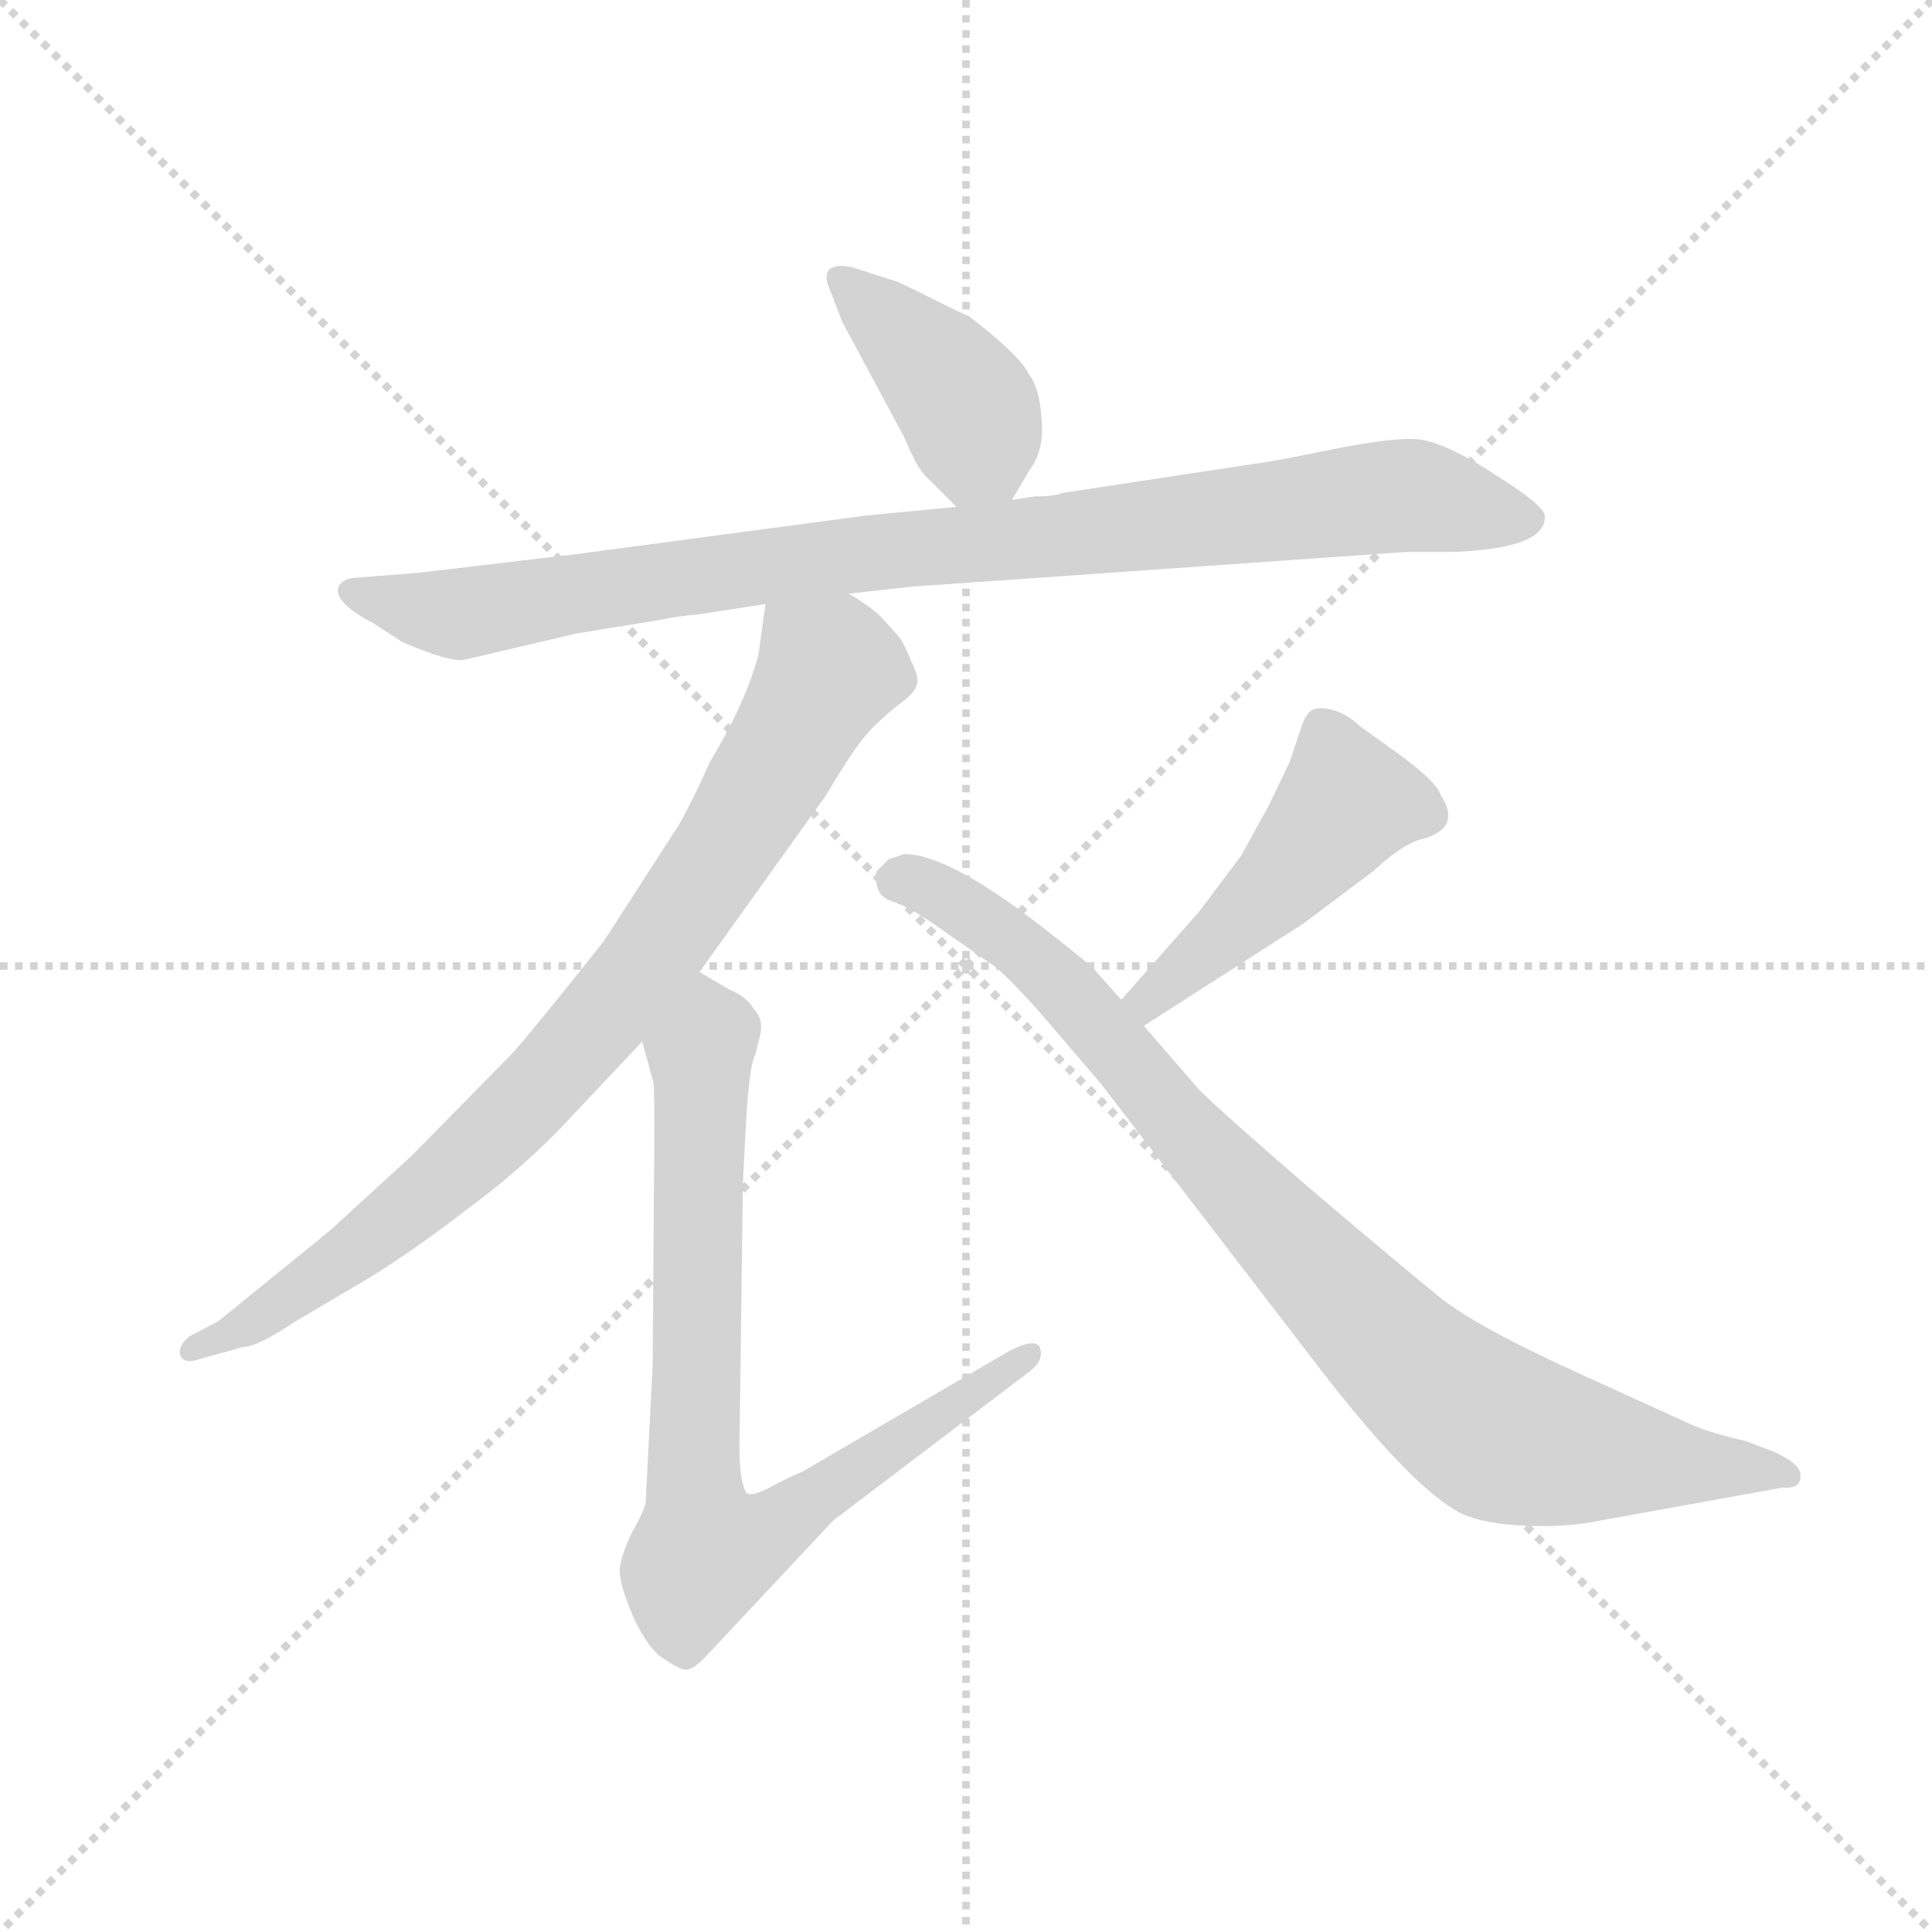 <svg version="1.1" viewBox="0 0 1024 1024" xmlns="http://www.w3.org/2000/svg">
  <g stroke="lightgray" stroke-dasharray="1,1" stroke-width="1" transform="scale(4, 4)">
    <line x1="0" y1="0" x2="256" y2="256"></line>
    <line x1="256" y1="0" x2="0" y2="256"></line>
    <line x1="128" y1="0" x2="128" y2="256"></line>
    <line x1="0" y1="128" x2="256" y2="128"></line>
  </g>
  <g transform="scale(0.92, -0.92) translate(60, -830)">
    <style type="text/css">
      
        @keyframes keyframes0 {
          from {
            stroke: blue;
            stroke-dashoffset: 406;
            stroke-width: 128;
          }
          57% {
            animation-timing-function: step-end;
            stroke: blue;
            stroke-dashoffset: 0;
            stroke-width: 128;
          }
          to {
            stroke: black;
            stroke-width: 1024;
          }
        }
        #make-me-a-hanzi-animation-0 {
          animation: keyframes0 0.58s both;
          animation-delay: 0s;
          animation-timing-function: linear;
        }
      
        @keyframes keyframes1 {
          from {
            stroke: blue;
            stroke-dashoffset: 942;
            stroke-width: 128;
          }
          75% {
            animation-timing-function: step-end;
            stroke: blue;
            stroke-dashoffset: 0;
            stroke-width: 128;
          }
          to {
            stroke: black;
            stroke-width: 1024;
          }
        }
        #make-me-a-hanzi-animation-1 {
          animation: keyframes1 1.017s both;
          animation-delay: 0.58s;
          animation-timing-function: linear;
        }
      
        @keyframes keyframes2 {
          from {
            stroke: blue;
            stroke-dashoffset: 845;
            stroke-width: 128;
          }
          73% {
            animation-timing-function: step-end;
            stroke: blue;
            stroke-dashoffset: 0;
            stroke-width: 128;
          }
          to {
            stroke: black;
            stroke-width: 1024;
          }
        }
        #make-me-a-hanzi-animation-2 {
          animation: keyframes2 0.938s both;
          animation-delay: 1.597s;
          animation-timing-function: linear;
        }
      
        @keyframes keyframes3 {
          from {
            stroke: blue;
            stroke-dashoffset: 806;
            stroke-width: 128;
          }
          72% {
            animation-timing-function: step-end;
            stroke: blue;
            stroke-dashoffset: 0;
            stroke-width: 128;
          }
          to {
            stroke: black;
            stroke-width: 1024;
          }
        }
        #make-me-a-hanzi-animation-3 {
          animation: keyframes3 0.906s both;
          animation-delay: 2.535s;
          animation-timing-function: linear;
        }
      
        @keyframes keyframes4 {
          from {
            stroke: blue;
            stroke-dashoffset: 468;
            stroke-width: 128;
          }
          60% {
            animation-timing-function: step-end;
            stroke: blue;
            stroke-dashoffset: 0;
            stroke-width: 128;
          }
          to {
            stroke: black;
            stroke-width: 1024;
          }
        }
        #make-me-a-hanzi-animation-4 {
          animation: keyframes4 0.631s both;
          animation-delay: 3.441s;
          animation-timing-function: linear;
        }
      
        @keyframes keyframes5 {
          from {
            stroke: blue;
            stroke-dashoffset: 901;
            stroke-width: 128;
          }
          75% {
            animation-timing-function: step-end;
            stroke: blue;
            stroke-dashoffset: 0;
            stroke-width: 128;
          }
          to {
            stroke: black;
            stroke-width: 1024;
          }
        }
        #make-me-a-hanzi-animation-5 {
          animation: keyframes5 0.983s both;
          animation-delay: 4.071s;
          animation-timing-function: linear;
        }
      
    </style>
    
      <path d="M 523 542 L 533 559 Q 542 571 540 589 Q 539 606 533 614 Q 528 625 498 648 Q 497 648 477 658 Q 457 668 456 668 L 431 676 Q 422 678 418 675 Q 414 671 419 661 L 425 645 L 461 578 Q 468 561 473 556 L 491 538 C 510 519 510 519 523 542 Z" fill="lightgray"></path>
    
      <path d="M 465 492 L 750 512 L 777 512 Q 830 514 830 532 Q 831 537 810 551 L 796 560 Q 770 576 756 577 Q 742 578 707 571 Q 673 564 664 563 L 552 546 Q 548 544 536 544 L 523 542 L 491 538 L 439 533 L 274 511 L 181 500 L 143 497 Q 137 496 135 492 Q 132 483 155 471 L 172 460 Q 200 448 208 450 L 272 465 L 321 473 Q 330 475 342 476 L 381 482 L 429 488 L 465 492 Z" fill="lightgray"></path>
    
      <path d="M 381 482 L 377 453 Q 370 426 349 391 Q 334 358 328 350 L 288 288 Q 254 245 236 224 L 177 164 L 130 121 L 66 69 L 49 60 Q 42 54 44 49 Q 46 44 55 47 L 80 54 Q 88 54 109 68 L 153 94 Q 179 110 210 134 Q 236 153 261 178 L 310 230 L 343 270 L 416 372 Q 433 401 442 410 Q 451 419 459 425 Q 467 431 468 435 Q 470 439 465 449 Q 461 459 458 463 L 449 473 Q 444 479 429 488 C 404 505 385 512 381 482 Z" fill="lightgray"></path>
    
      <path d="M 310 230 L 316 208 Q 317 207 317 180 L 316 43 L 312 -35 Q 312 -39 304 -53 Q 297 -68 297 -75 Q 297 -83 305 -102 Q 314 -121 323 -126 Q 332 -132 335 -132 Q 339 -132 346 -125 L 420 -46 L 532 39 Q 542 46 539 54 Q 536 59 522 52 L 402 -18 Q 401 -18 387 -25 Q 373 -33 370 -30 Q 366 -24 366 -3 L 368 149 L 370 187 Q 372 217 375 222 L 378 234 Q 380 243 374 249 Q 370 256 360 260 L 343 270 C 317 285 302 259 310 230 Z" fill="lightgray"></path>
    
      <path d="M 631 305 L 586 254 C 566 232 574 223 599 239 L 691 298 L 731 328 Q 746 342 757 346 Q 783 352 770 372 Q 768 379 748 394 L 723 412 Q 717 418 708 421 Q 700 423 696 421 Q 692 419 689 409 L 683 391 L 671 366 L 655 337 L 631 305 Z" fill="lightgray"></path>
    
      <path d="M 586 254 L 570 272 Q 567 275 548 290 Q 488 338 461 338 L 452 335 L 445 328 Q 444 325 445 322 Q 445 313 456 310 Q 467 306 486 292 L 512 274 Q 519 269 538 248 L 574 206 L 700 42 Q 754 -28 782 -42 Q 795 -48 819 -49 Q 843 -50 862 -46 L 967 -27 Q 979 -28 977 -18 Q 975 -12 961 -6 L 945 0 Q 927 4 915 9 L 847 40 Q 790 66 769 83 Q 748 100 695 145 Q 643 190 631 202 L 599 239 L 586 254 Z" fill="lightgray"></path>
    
    
      <clipPath id="make-me-a-hanzi-clip-0">
        <path d="M 523 542 L 533 559 Q 542 571 540 589 Q 539 606 533 614 Q 528 625 498 648 Q 497 648 477 658 Q 457 668 456 668 L 431 676 Q 422 678 418 675 Q 414 671 419 661 L 425 645 L 461 578 Q 468 561 473 556 L 491 538 C 510 519 510 519 523 542 Z"></path>
      </clipPath>
      <path clip-path="url(#make-me-a-hanzi-clip-0)" d="M 425 668 L 482 615 L 499 592 L 516 552" fill="none" id="make-me-a-hanzi-animation-0" stroke-dasharray="278 556" stroke-linecap="round"></path>
    
      <clipPath id="make-me-a-hanzi-clip-1">
        <path d="M 465 492 L 750 512 L 777 512 Q 830 514 830 532 Q 831 537 810 551 L 796 560 Q 770 576 756 577 Q 742 578 707 571 Q 673 564 664 563 L 552 546 Q 548 544 536 544 L 523 542 L 491 538 L 439 533 L 274 511 L 181 500 L 143 497 Q 137 496 135 492 Q 132 483 155 471 L 172 460 Q 200 448 208 450 L 272 465 L 321 473 Q 330 475 342 476 L 381 482 L 429 488 L 465 492 Z"></path>
      </clipPath>
      <path clip-path="url(#make-me-a-hanzi-clip-1)" d="M 142 489 L 201 476 L 419 509 L 752 545 L 821 531" fill="none" id="make-me-a-hanzi-animation-1" stroke-dasharray="814 1628" stroke-linecap="round"></path>
    
      <clipPath id="make-me-a-hanzi-clip-2">
        <path d="M 381 482 L 377 453 Q 370 426 349 391 Q 334 358 328 350 L 288 288 Q 254 245 236 224 L 177 164 L 130 121 L 66 69 L 49 60 Q 42 54 44 49 Q 46 44 55 47 L 80 54 Q 88 54 109 68 L 153 94 Q 179 110 210 134 Q 236 153 261 178 L 310 230 L 343 270 L 416 372 Q 433 401 442 410 Q 451 419 459 425 Q 467 431 468 435 Q 470 439 465 449 Q 461 459 458 463 L 449 473 Q 444 479 429 488 C 404 505 385 512 381 482 Z"></path>
      </clipPath>
      <path clip-path="url(#make-me-a-hanzi-clip-2)" d="M 388 474 L 418 444 L 360 344 L 302 262 L 258 210 L 191 146 L 96 75 L 50 53" fill="none" id="make-me-a-hanzi-animation-2" stroke-dasharray="717 1434" stroke-linecap="round"></path>
    
      <clipPath id="make-me-a-hanzi-clip-3">
        <path d="M 310 230 L 316 208 Q 317 207 317 180 L 316 43 L 312 -35 Q 312 -39 304 -53 Q 297 -68 297 -75 Q 297 -83 305 -102 Q 314 -121 323 -126 Q 332 -132 335 -132 Q 339 -132 346 -125 L 420 -46 L 532 39 Q 542 46 539 54 Q 536 59 522 52 L 402 -18 Q 401 -18 387 -25 Q 373 -33 370 -30 Q 366 -24 366 -3 L 368 149 L 370 187 Q 372 217 375 222 L 378 234 Q 380 243 374 249 Q 370 256 360 260 L 343 270 C 317 285 302 259 310 230 Z"></path>
      </clipPath>
      <path clip-path="url(#make-me-a-hanzi-clip-3)" d="M 344 261 L 350 234 L 343 221 L 340 -29 L 345 -64 L 375 -57 L 534 50" fill="none" id="make-me-a-hanzi-animation-3" stroke-dasharray="678 1356" stroke-linecap="round"></path>
    
      <clipPath id="make-me-a-hanzi-clip-4">
        <path d="M 631 305 L 586 254 C 566 232 574 223 599 239 L 691 298 L 731 328 Q 746 342 757 346 Q 783 352 770 372 Q 768 379 748 394 L 723 412 Q 717 418 708 421 Q 700 423 696 421 Q 692 419 689 409 L 683 391 L 671 366 L 655 337 L 631 305 Z"></path>
      </clipPath>
      <path clip-path="url(#make-me-a-hanzi-clip-4)" d="M 759 361 L 716 368 L 648 293 L 602 254 L 595 255" fill="none" id="make-me-a-hanzi-animation-4" stroke-dasharray="340 680" stroke-linecap="round"></path>
    
      <clipPath id="make-me-a-hanzi-clip-5">
        <path d="M 586 254 L 570 272 Q 567 275 548 290 Q 488 338 461 338 L 452 335 L 445 328 Q 444 325 445 322 Q 445 313 456 310 Q 467 306 486 292 L 512 274 Q 519 269 538 248 L 574 206 L 700 42 Q 754 -28 782 -42 Q 795 -48 819 -49 Q 843 -50 862 -46 L 967 -27 Q 979 -28 977 -18 Q 975 -12 961 -6 L 945 0 Q 927 4 915 9 L 847 40 Q 790 66 769 83 Q 748 100 695 145 Q 643 190 631 202 L 599 239 L 586 254 Z"></path>
      </clipPath>
      <path clip-path="url(#make-me-a-hanzi-clip-5)" d="M 455 325 L 478 317 L 530 284 L 713 82 L 794 10 L 839 -5 L 969 -19" fill="none" id="make-me-a-hanzi-animation-5" stroke-dasharray="773 1546" stroke-linecap="round"></path>
    
  </g>
</svg>